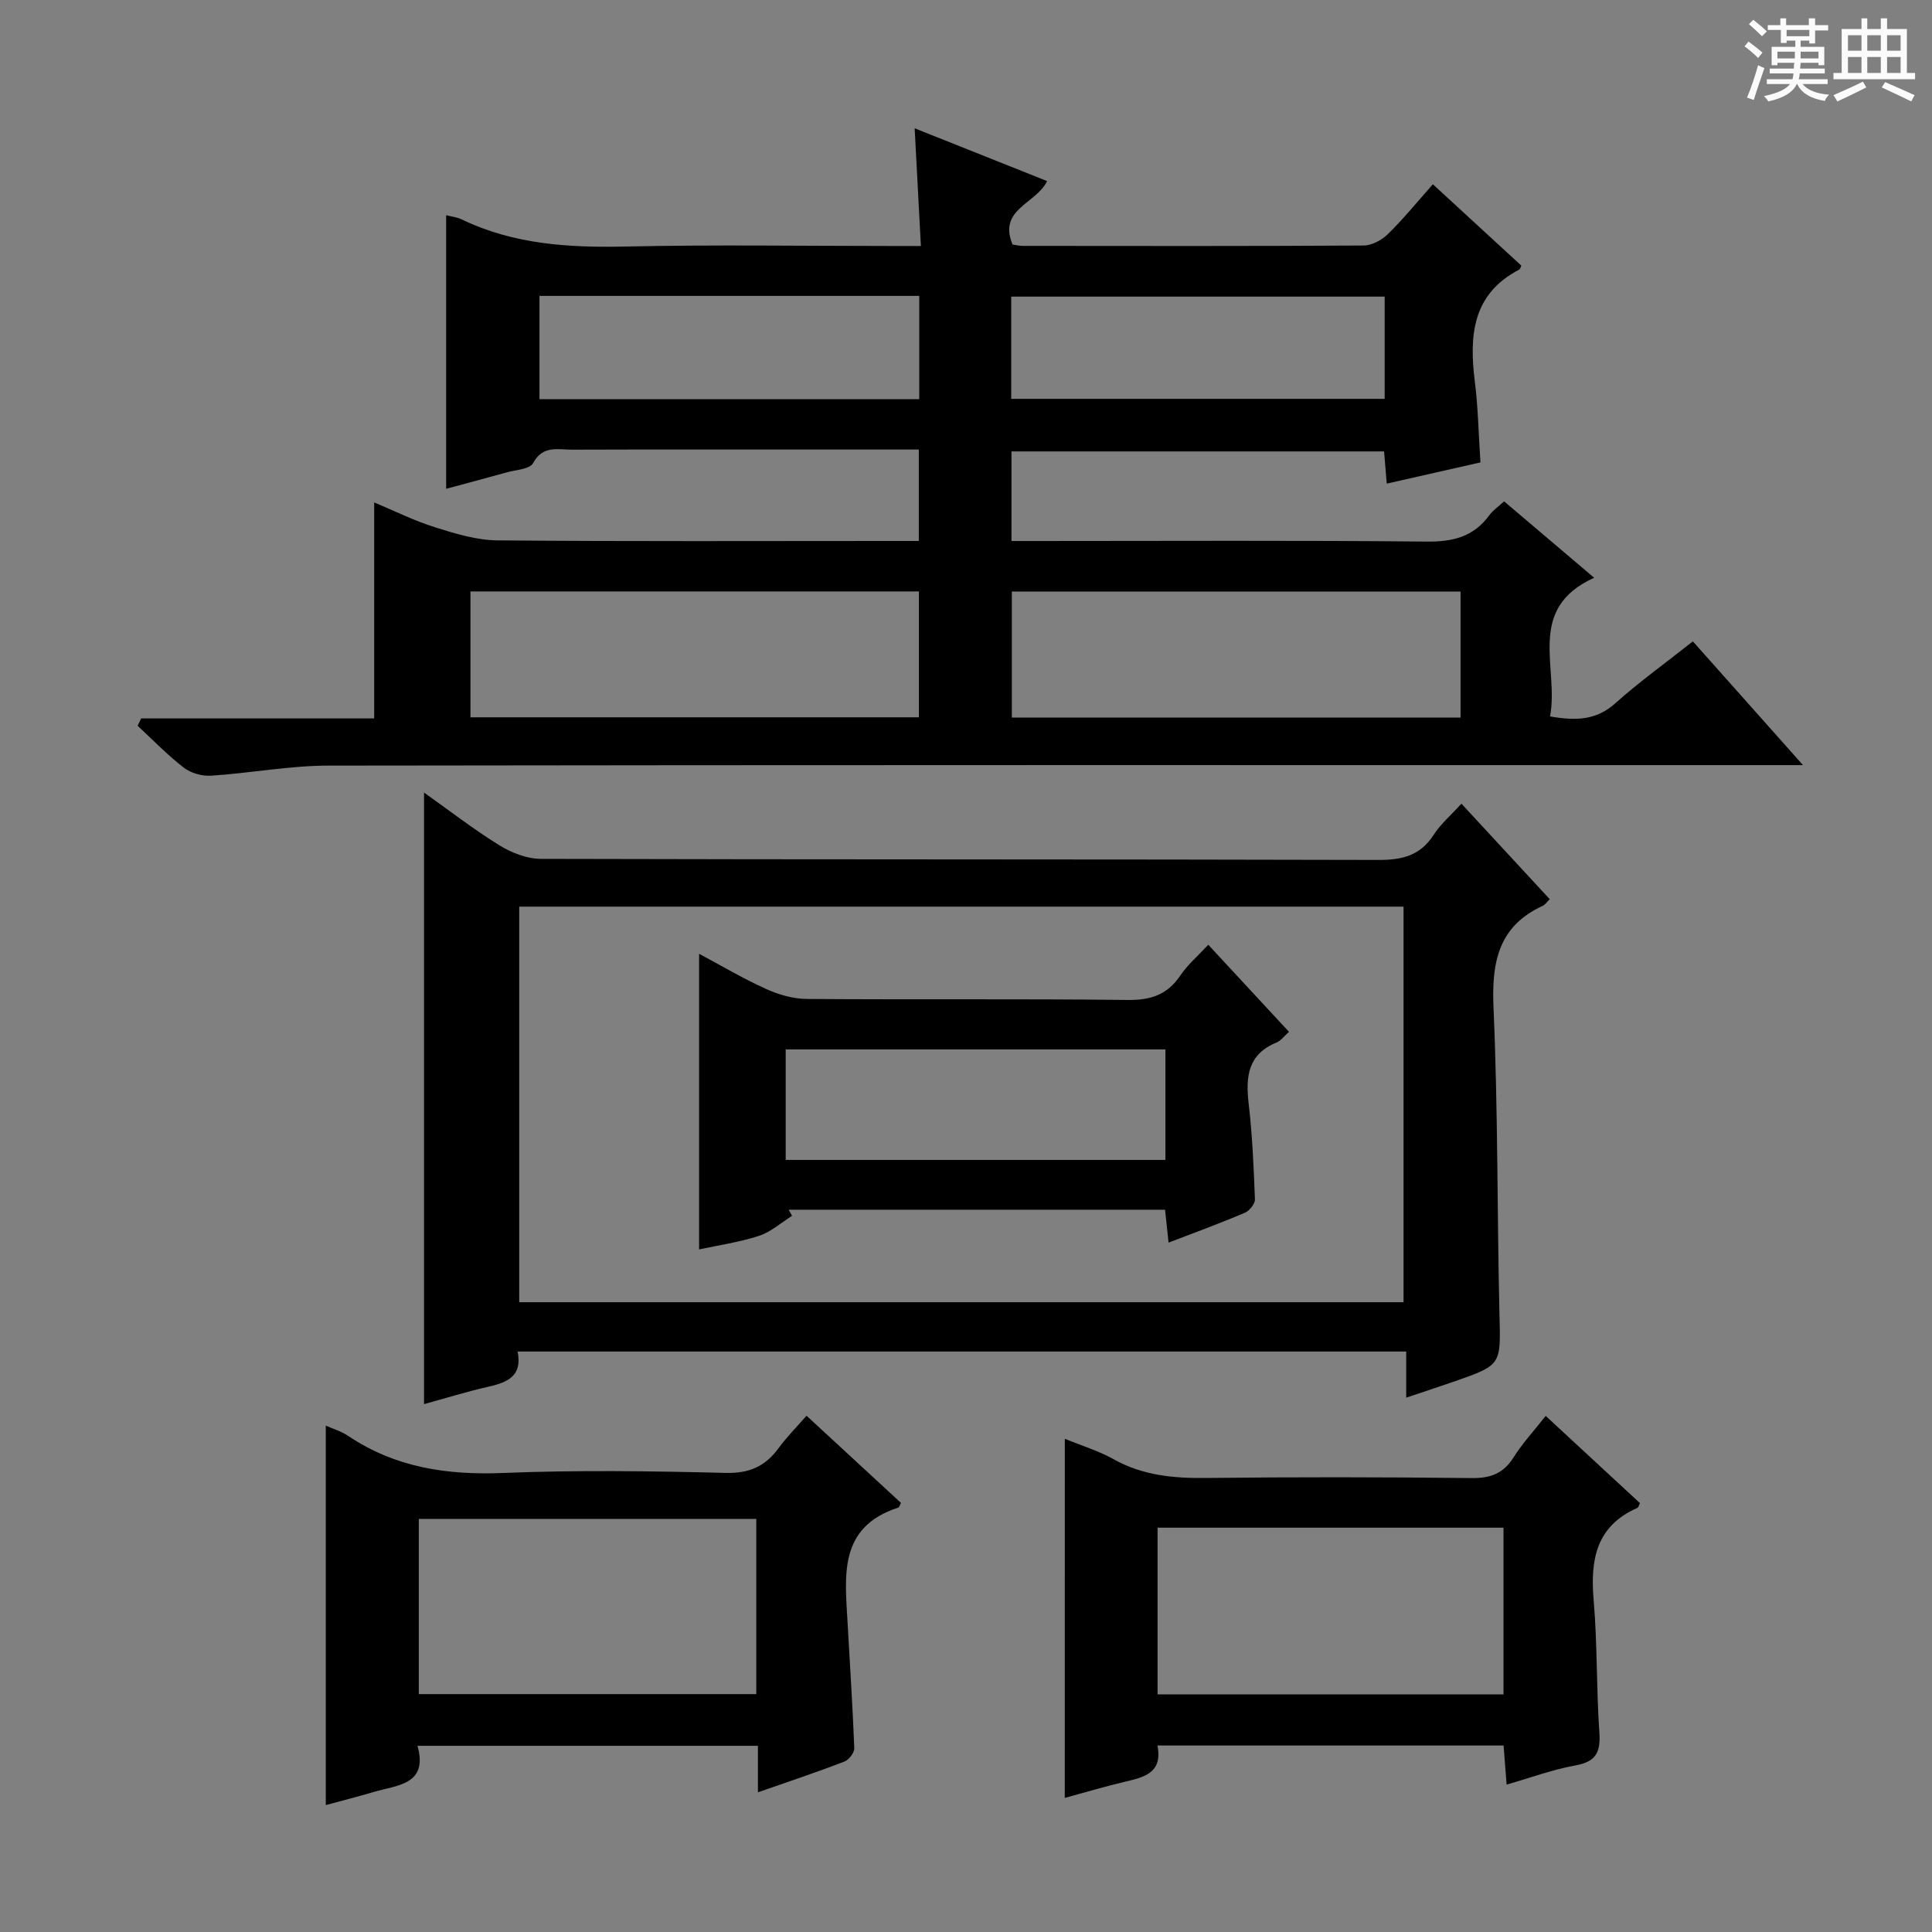 <svg enable-background="new 0 0 400 400" viewBox="0 0 400 400" xmlns="http://www.w3.org/2000/svg"><rect x="0" y="0" width="400" height="400" fill="#808080" stroke="none"/><path d="m361.2 9.6.8-1c.9.7 1.9 1.4 2.9 2.3l-.9 1.1c-1-1-2-1.8-2.8-2.4zm.5 10.6c.9-2.1 1.6-4.3 2.3-6.7.4.2.8.4 1.3.6-.7 2.1-1.5 4.3-2.2 6.6zm.4-15.2.9-.9c1 .8 2 1.6 2.8 2.4l-1 1c-.9-.9-1.8-1.7-2.7-2.5zm12.5-1.2h1.2v1.4h2.7v1.1h-2.7v2.7h-1.2v-.6h-1.8v1.3h4.9v3.8h-1.2v-.5h-3.7c0 .4-.1.9-.1 1.2h5.1v1h-5.2c0 .5-.1.9-.2 1.2h6v1h-5.2c1.1 1.3 2.9 2 5.5 2.2-.4.4-.7.8-.9 1.3-2.9-.5-4.8-1.6-5.7-3.5h-.1c-.8 1.7-2.7 2.9-5.9 3.6-.2-.4-.6-.8-.9-1.1 2.8-.6 4.6-1.4 5.4-2.5h-4.8v-1h5.3c.1-.3.2-.7.2-1.2h-4.9v-1h5c0-.4 0-.8.1-1.2h-3.5v.5h-1.2v-3.8h4.9v-1.3h-1.8v.5h-1.2v-2.7h-2.7v-1h2.6v-1.4h1.2v1.4h4.7v-1.4zm-6.6 8.3h3.6c0-.4 0-.9 0-1.4h-3.6zm1.9-4.6h4.7v-1.3h-4.7zm6.6 3.2h-3.7v1.4h3.7z" fill="#fafbfa"/><path d="m385.3 3.8h1.3v2.2h2.8v-2.2h1.3v2.2h4.1v9.1h1.7v1.3h-16.9v-1.3h1.7v-9.1h4.1v-2.2zm.4 13.1.7 1.2c-1.8.9-3.8 1.9-6 2.9-.2-.4-.5-.8-.8-1.3 2.3-1 4.3-1.9 6.1-2.8zm-3.1-6.4h2.8v-3.2h-2.8zm0 4.6h2.8v-3.3h-2.8zm4-4.6h2.8v-3.2h-2.8zm0 4.6h2.8v-3.3h-2.8zm3.7 1.9c2.1.9 4.1 1.8 6.1 2.7l-.7 1.3c-2.2-1.1-4.2-2-6.1-2.9zm3.2-9.7h-2.8v3.2h2.8zm-2.8 7.8h2.8v-3.3h-2.8z" fill="#fafbfa"/><g fill="#010000"><path d="m29.23 148.74h48.24c0-15.05 0-29.63 0-44.72 4.15 1.73 8.28 3.8 12.63 5.16 4.19 1.32 8.6 2.66 12.92 2.7 27.16.24 54.33.12 81.49.12h5.72c0-6.43 0-12.5 0-18.93-7.99 0-15.63 0-23.28 0-16.17 0-32.33-.03-48.5.03-2.92.01-6.05-.98-8.08 2.78-.69 1.27-3.58 1.39-5.5 1.93-4.13 1.16-8.28 2.25-12.5 3.39 0-19.07 0-37.77 0-56.64 1.02.27 2.22.38 3.23.87 10.8 5.2 22.23 5.87 34.01 5.61 18.32-.4 36.66-.11 54.99-.11h6.06c-.44-8.25-.84-15.96-1.29-24.37 9.27 3.69 18.25 7.27 27.42 10.93-2.24 4.71-10.23 5.78-7.15 13.14.57.08 1.37.28 2.17.28 23.5.02 47 .07 70.49-.08 1.7-.01 3.76-1.1 5.02-2.33 3.2-3.13 6.04-6.63 9.34-10.35 6.25 5.75 12.33 11.34 18.32 16.85-.24.51-.27.72-.38.78-9.84 5.1-10.44 13.76-9.24 23.31.66 5.26.75 10.6 1.15 16.65-6.45 1.46-12.78 2.89-19.4 4.39-.2-2.37-.36-4.33-.55-6.67-25.62 0-51.19 0-77.14 0v18.55h5.48c26.83 0 53.66-.15 80.49.12 5.43.06 9.7-1 12.95-5.45.76-1.04 1.91-1.81 3.07-2.88 6.05 5.13 11.98 10.17 18.64 15.82-14.24 6.46-7.22 18.55-9.13 28.71 5.34.92 9.55.83 13.51-2.72 4.95-4.43 10.38-8.33 16.06-12.82 7.29 8.19 14.51 16.3 22.8 25.62-3.3 0-5.32 0-7.33 0-99.32 0-198.65-.05-297.97.1-8.09.01-16.17 1.56-24.28 2.09-1.87.12-4.18-.53-5.65-1.66-3.4-2.62-6.41-5.75-9.57-8.68.26-.51.5-1.01.74-1.52zm273.16-.17c0-9.17 0-17.72 0-26.1-31.31 0-62.19 0-92.9 0v26.1zm-112.14-26.12c-31.23 0-62.11 0-92.85 0v26.06h92.85c0-8.9 0-17.47 0-26.06zm-78.56-39.8h78.63c0-7.28 0-14.2 0-21.39-26.3 0-52.32 0-78.63 0zm174.99-21.24c-26.12 0-51.76 0-77.32 0v21.17h77.32c0-7.2 0-13.99 0-21.17z"/><path d="m302.57 166.39c6.37 6.89 12.33 13.34 18.29 19.78-.69.67-.98 1.15-1.41 1.35-9.32 4.26-10.65 11.81-10.23 21.24.93 21.12.73 42.28 1.23 63.42.25 10.4.5 10.4-9.35 13.84-3.11 1.08-6.24 2.1-9.96 3.35 0-3.35 0-6.25 0-9.55-61.56 0-122.61 0-183.98 0 1.03 4.96-1.96 6.36-5.9 7.25-4.67 1.06-9.27 2.49-13.47 3.64 0-42.16 0-84.2 0-126.62 5.06 3.59 10.15 7.54 15.6 10.92 2.51 1.56 5.72 2.8 8.61 2.81 57.83.16 115.66.06 173.49.22 4.91.01 8.6-.94 11.35-5.22 1.42-2.21 3.51-3.98 5.73-6.43zm-11.98 103.22c0-27.61 0-54.66 0-81.9-61.23 0-122.13 0-183.09 0v81.9z"/><path d="m156.92 371.08c0-3.61 0-6.42 0-9.63-23.42 0-46.62 0-70.48 0 2.24 8.06-4.12 8.1-9.03 9.55-3.32.98-6.69 1.83-9.96 2.72 0-26.17 0-52.2 0-78.56 1.44.65 3.2 1.16 4.64 2.13 9.8 6.59 20.57 8.15 32.21 7.67 15.29-.62 30.63-.39 45.94-.01 4.89.12 8.19-1.35 10.95-5.12 1.64-2.25 3.64-4.24 5.79-6.72 6.73 6.21 13.16 12.14 19.56 18.05-.26.47-.35.9-.55.97-12.52 4.04-11.03 14.22-10.5 23.96.47 8.61 1.05 17.22 1.38 25.84.04.93-1.11 2.42-2.04 2.78-5.72 2.21-11.53 4.14-17.91 6.37zm-.34-20.33c0-12.35 0-24.25 0-36.28-23.42 0-46.49 0-69.87 0v36.28z"/><path d="m220.46 297.89c3.44 1.41 6.96 2.47 10.09 4.22 6.05 3.39 12.45 3.97 19.22 3.89 18.31-.21 36.62-.19 54.93.02 3.9.04 6.56-.94 8.67-4.29 1.83-2.91 4.21-5.48 6.65-8.58 6.7 6.2 13.13 12.15 19.52 18.06-.24.46-.31.89-.53.98-8.57 3.76-9.78 10.75-9.06 19.12.78 9.1.55 18.28 1.18 27.39.28 4.03-.66 6.03-4.9 6.8-4.68.84-9.2 2.52-14.3 3.98-.23-2.95-.42-5.36-.63-8.09-23.89 0-47.57 0-71.66 0 1.13 5.72-2.81 6.58-6.86 7.53-4.14.98-8.23 2.21-12.33 3.32.01-24.82.01-49.21.01-74.35zm19.2 52.92h71.62c0-11.58 0-22.97 0-34.52-23.97 0-47.67 0-71.62 0z"/><path d="m241.94 257.27c-.29-2.69-.5-4.62-.73-6.81-26.14 0-52.03 0-77.92 0 .23.42.46.85.69 1.27-2.27 1.42-4.38 3.34-6.85 4.14-4.07 1.33-8.37 1.94-12.39 2.81 0-20.31 0-40.58 0-61.21 4.48 2.39 9.02 5.09 13.81 7.26 2.61 1.19 5.63 2.07 8.46 2.09 22.14.17 44.28-.05 66.41.21 4.78.06 8.22-1.03 10.93-5.03 1.54-2.28 3.72-4.14 5.81-6.4 5.68 6.12 11.07 11.95 16.71 18.03-.95.83-1.65 1.83-2.6 2.22-5.93 2.44-6.39 7.08-5.75 12.63.77 6.58 1.05 13.23 1.3 19.85.03.91-1.13 2.35-2.07 2.75-5.01 2.14-10.14 4.02-15.81 6.19zm-79.27-17.12h78.62c0-7.87 0-15.29 0-22.88-26.32 0-52.34 0-78.62 0z"/></g></svg>